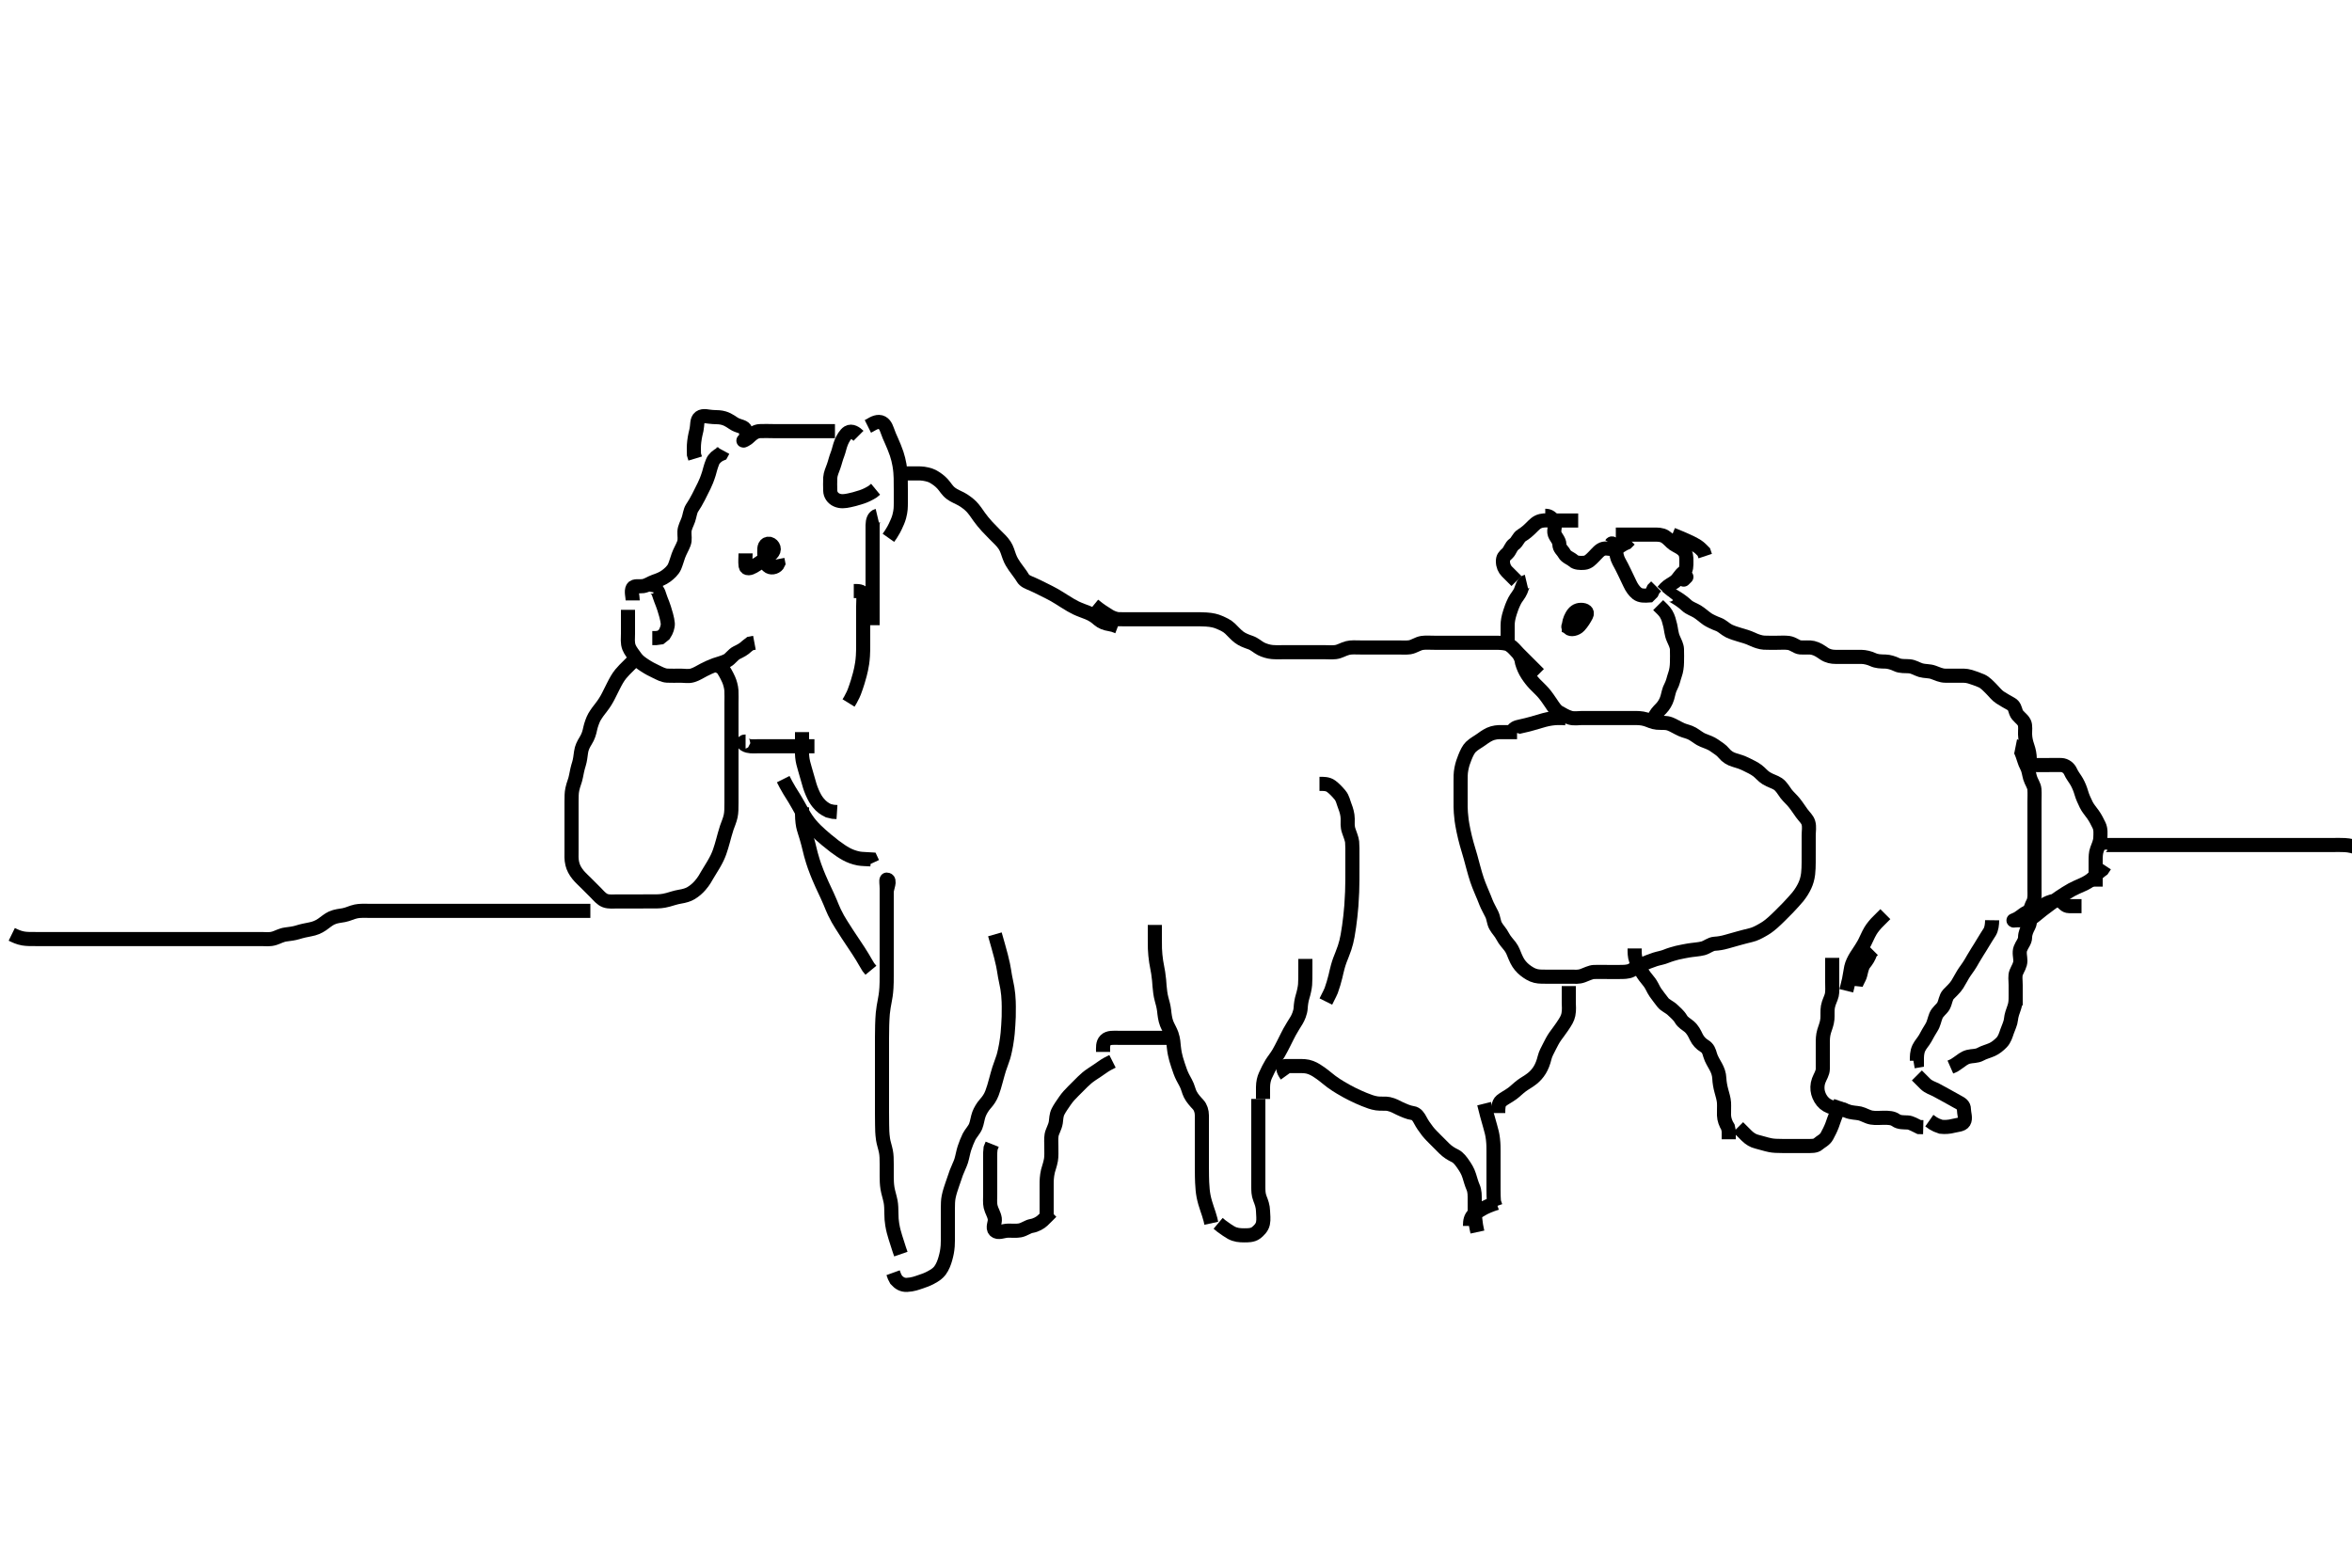<svg width="500" height="333.333" xmlns="http://www.w3.org/2000/svg" xmlns:svg="http://www.w3.org/2000/svg" xmlns:xlink="http://www.w3.org/1999/xlink">
 <!-- Created with SVG-edit - http://svg-edit.googlecode.com/ -->
 <g display="inline" class="layer">
  <title>Layer 1</title>
  <path t="5896,6022,6039,6039,6056,6056,6056,6071,6071,6088,6088,6088,6106,6106,6121,6121,6138,6138,6138,6139,6155,6155,6174,6174,6189,6189,6206,6206,6206,6222,6222,6222,6239,6240,6255,6255,6271,6272,6272,6288,6288,6288,6307,6321,6322,6338,6339,6339,6356,6357,6372,6372,6387,6388,6404,6405,6405,6423,6423,6443,6443,6455,6455,6474,6474,6490,6506,6506,6522,6522,6522,6539,6555,6556,6572,6573,6573,6588,6588,6588,6588,6606,6607,6621,6621,6638,6639,6639,6656,6657,6657,6671,6672,6672,6689,6689,6689,6707,6708,6708,6708,6721,6721,6722,6722,6738,6739,6739,6756,6757,6757,6772,6773,6773,6773,6789,6789,6807,6808,6808,6808,6821,6821,6822,6839,6841,6841,6856,6857,6857,6872,6872,6872,6887,6905,6906,6922,6922,6939,6939,6956,6957,6972,6972,6989,6989,7006" d="M135.5,139.667C134.889,140.277 134.298,140.868 133.743,141.424C133.016,142.152 132.475,142.666 131.984,143.268C131.353,144.041 130.906,144.864 130.4,145.867C130.097,146.465 129.707,147.27 129.3,148.065C128.907,148.834 128.401,149.646 127.864,150.328C127.334,151.001 126.828,151.662 126.361,152.452C126.053,152.975 125.614,154.21 125.485,154.856C125.284,155.868 125.02,156.67 124.5,157.5C124.055,158.21 123.642,158.997 123.525,159.928C123.427,160.716 123.294,161.75 123.075,162.431C122.803,163.272 122.591,164.273 122.447,165.067C122.264,166.078 121.916,166.666 121.667,167.833C121.501,168.609 121.505,169.441 121.5,170.5C121.496,171.205 121.5,172.005 121.5,173.041C121.5,173.988 121.5,174.688 121.5,175.667C121.5,176.467 121.5,177.267 121.5,178.267C121.5,179.067 121.5,180.067 121.5,180.867C121.5,181.867 121.43,182.684 121.667,183.667C121.862,184.477 122.245,185.224 122.911,186.041C123.35,186.581 124.153,187.319 124.675,187.841C125.333,188.5 125.979,189.146 126.7,189.867C127.2,190.367 127.843,191.199 128.667,191.5C129.481,191.797 130.5,191.667 131.289,191.667C132.015,191.667 133.125,191.667 133.987,191.667C134.747,191.667 135.667,191.667 136.457,191.667C137.311,191.667 138.5,191.677 139.395,191.662C139.979,191.653 140.832,191.652 142.043,191.314C142.701,191.13 143.701,190.794 144.5,190.667C145.501,190.507 146.321,190.258 146.9,189.905C147.734,189.397 148.322,188.861 148.843,188.262C149.671,187.31 149.995,186.643 150.384,185.981C150.976,184.976 151.337,184.438 151.675,183.856C152.357,182.68 152.638,182.074 152.979,181.146C153.211,180.515 153.502,179.501 153.7,178.784C153.902,178.053 154.177,176.969 154.5,176C154.776,175.17 155.13,174.468 155.333,173.5C155.497,172.719 155.495,171.856 155.5,170.667C155.503,170.068 155.5,169.188 155.5,168.352C155.5,167.349 155.5,166.405 155.5,165.333C155.5,164.699 155.5,164.016 155.5,162.972C155.5,162 155.5,161.177 155.5,160.219C155.5,159.245 155.5,158.441 155.5,157.619C155.5,156.588 155.5,155.892 155.5,154.983C155.5,153.984 155.5,153.188 155.5,152.436C155.5,151.328 155.5,150.345 155.5,149.492C155.5,148.551 155.541,147.781 155.489,146.831C155.448,146.063 155.159,145.059 154.889,144.467C154.428,143.454 154,142.708 153.5,142L152.7,141.584L151.936,141.092" id="svg_3" stroke-width="3" stroke="#000" fill="none"/>
  <path t="7888,7972,7998,8027,8045,8045,8045,8063,8063,8090,8090,8112,8112,8122,8123,8123,8139,8158,8195,8195,8208,8208,8223,8239,8256,8276,8277,8292,8307,8324,8341,8341,8357,8379,8379,8392,8410,8410,8424,8441,8457,8457,8473,8490,8505" d="M133.5,129.667C133.5,130.545 133.5,131.371 133.5,132.208C133.5,133.209 133.5,133.928 133.5,134.719C133.5,135.745 133.347,136.675 133.721,137.645C133.993,138.35 134.662,139.177 135.136,139.841C135.627,140.53 136.336,141.015 137.016,141.465C137.878,142.036 138.645,142.431 139.5,142.833C140.184,143.155 140.981,143.62 141.847,143.662C142.863,143.712 143.7,143.667 144.6,143.667C145.5,143.667 146.334,143.863 147.2,143.609C148.078,143.353 148.847,142.83 149.6,142.445C150.363,142.055 151.15,141.684 151.984,141.383C152.689,141.128 153.808,140.872 154.6,140.445C155.278,140.08 155.835,139.167 156.6,138.788C157.447,138.369 158.1,138.056 158.8,137.371L159.5,136.833L160.378,136.667" id="svg_4" stroke-width="3" stroke="#000" fill="none"/>
  <path t="10937,11010,11023,11023,11107,11129,11129,11152,11152,11190,11208,11208,11227,11227,11257,11272,11272,11289,11289,11307,11324,11341,11357,11357,11375,11375,11389,11410,11410,11423,11423,11440,11440,11474,11474,11475,11489,11490,11490,11507,11507,11507,11522,11522,11540,11556,11573" d="M134.5,127.667C134.5,126.805 134.12,125.738 134.5,125.028C134.807,124.454 135.991,124.737 136.675,124.631C137.635,124.481 138.29,123.927 139.136,123.641C139.976,123.358 140.883,123.014 141.613,122.468C142.247,121.994 143.057,121.301 143.416,120.465C143.694,119.818 143.964,118.856 144.216,118.151C144.553,117.205 145.043,116.463 145.378,115.567C145.697,114.716 145.46,113.908 145.505,113.014C145.547,112.148 146.039,111.341 146.333,110.5C146.614,109.698 146.703,108.676 147.111,108.041C147.674,107.164 148.004,106.648 148.5,105.667C148.903,104.868 149.212,104.273 149.7,103.264C150.008,102.629 150.32,101.903 150.7,100.7C150.911,100.03 151.028,99.326 151.5,98.167C151.761,97.525 152.5,96.833 153.333,96.5L153.721,95.788" id="svg_6" stroke-width="3" stroke="#000" fill="none"/>
  <path t="13690,13757,13823,13839,13839,13856,13856,13873,13890,13891,13906,13907,13928,13929,13958,13958,13989,14006,14007,14039,14056,14056,14091,14091,14109,14110,14110,14140,14140,14140,14156,14156" d="M182.5,92.667C181.925,92.092 181.062,91.495 180.3,91.953C179.709,92.309 179.156,93.297 178.857,94.014C178.492,94.891 178.337,95.835 178.075,96.492C177.672,97.502 177.52,98.307 177.216,99.151C176.962,99.856 176.544,100.779 176.501,101.551C176.449,102.491 176.478,103.5 176.5,104.362C176.521,105.167 177.029,105.946 177.852,106.309C178.722,106.694 179.559,106.599 180.553,106.381C181.189,106.242 181.873,106.097 183.167,105.667C183.99,105.393 184.643,105.067 185.478,104.567L186.138,104.024" id="svg_7" stroke-width="3" stroke="#000" fill="none"/>
  <path t="14559,14640,14640,14656,14673,14718,14718,14754,14754,14754,14754,14780,14780,14780,14780,14780,14798,14800,14800,14800,14823,14823,14823,14823,14858,14860,14860,14873,14873,14874,14874,14874,14912,14913" d="M184.5,90.667C185.21,90.314 185.985,89.692 186.864,89.713C187.846,89.737 188.321,90.671 188.561,91.375C188.924,92.438 189.213,93.037 189.521,93.729C189.855,94.479 190.351,95.661 190.613,96.467C190.871,97.261 191.078,98.062 191.213,98.867C191.415,100.061 191.453,100.862 191.479,101.646C191.505,102.409 191.5,103.5 191.5,104.181C191.5,105.146 191.514,105.762 191.5,106.967C191.489,107.878 191.511,108.522 191.167,109.833C190.976,110.561 190.639,111.271 190.315,111.969L189.983,112.612L189.387,113.611L188.862,114.353" id="svg_8" stroke-width="3" stroke="#000" fill="none"/>
  <path t="15443,15539,15557,15573,15574,15590,15590,15590,15590,15604,15605,15605,15623,15623,15640,15641,15655,15656,15672,15673,15691,15706,15723,15741,15855,15947,15971,15989,16006,16007,16050,16050,16051,16065,16065,16065,16065,16091,16092,16109,16155,16173,16173,16173,16173,16189,16190,16207,16208,16228" d="M177.5,91.667C176.699,91.667 175.864,91.667 174.834,91.667C174.217,91.667 173.167,91.667 172.195,91.667C171.5,91.667 170.805,91.667 169.543,91.667C168.772,91.667 167.903,91.667 166.9,91.667C166.1,91.667 165.1,91.667 164.3,91.667C163.3,91.667 162.519,91.615 161.522,91.667C160.698,91.71 159.995,92.182 159.301,92.865C158.616,93.54 157.87,93.753 158.075,93.667C158.636,93.43 158.753,92.329 158.497,91.468C158.267,90.691 157.233,90.706 156.3,90.224C155.639,89.883 155.025,89.259 153.857,88.91C153.215,88.717 152.521,88.69 151.553,88.669C150.556,88.648 149.531,88.209 148.785,88.752C148.09,89.258 148.279,90.431 148.075,91.353C147.926,92.027 147.732,92.693 147.585,93.896C147.47,94.841 147.5,95.667 147.521,96.625L147.785,97.496" id="svg_9" stroke-width="3" stroke="#000" fill="none"/>
  <path t="17145,17225,17238,17257,17257,17257,17273,17274,17274,17289,17289,17290,17290,17307,17307,17307,17309,17339,17340,17340,17359,17359,17359,17359,17359,17383,17383,17384" d="M186.5,109.667C185.784,109.837 185.51,110.708 185.5,111.667C185.491,112.477 185.5,113.352 185.5,114.353C185.5,115.208 185.5,115.828 185.5,116.833C185.5,117.919 185.5,118.667 185.5,119.414C185.5,120.5 185.5,121.51 185.5,122.146C185.5,123.065 185.5,123.967 185.5,124.888C185.5,125.539 185.5,127 185.5,127.409C185.5,128.268 185.5,129.146 185.5,130.004L185.5,131.167L185.5,132.086L185.5,132.939" id="svg_10" stroke-width="3" stroke="#000" fill="none"/>
  <path t="17967,18055,18072,18089,18089,18104,18105,18105,18122,18122,18122,18138,18139,18139,18139,18139,18155,18155,18174,18174" d="M158.5,157.667C157.622,157.667 157.989,158.318 158.985,158.581C159.69,158.768 160.7,158.667 161.521,158.667C162.185,158.667 163.188,158.667 164.062,158.667C164.719,158.667 165.833,158.667 166.667,158.667C167.54,158.667 168.413,158.667 169.247,158.667C170.335,158.667 171.181,158.667 172.333,158.667L173.138,158.667" id="svg_11" stroke-width="3" stroke="#000" fill="none"/>
  <path t="18596,18690,18690,18708,18709,18709,18709,18723,18723,18723,18723,18723,18739,18739,18739,18739,18740,18754,18754,18754,18754,18754,18755,18788,18789,18789,18789,18805,18805,18823,18824,18857" d="M166.5,165.667C166.862,166.386 167.249,167.14 167.821,168.088C168.15,168.633 168.527,169.205 168.905,169.828C169.51,170.828 169.897,171.553 170.311,172.292C170.732,173.044 171.145,173.812 171.922,174.845C172.44,175.535 173.058,176.172 173.383,176.492C174.062,177.161 174.828,177.84 175.668,178.548C176.102,178.914 176.996,179.631 177.449,179.969C178.324,180.623 179.152,181.194 179.928,181.609C180.605,181.972 181.522,182.353 182.578,182.545C183.248,182.667 184.333,182.667 185.138,182.724L185.5,183.5" id="svg_12" stroke-width="3" stroke="#000" fill="none"/>
  <path t="19960,20038,20039,20039,20055,20055,20072,20072,20088,20088,20089,20089,20104,20105,20105,20127,20127,20141,20141,20141,20162,20162,20162,20206,20206,20206,20222,20222,20222,20222,20222,20240,20240,20258,20258,20309,20309,20325,20325,20325,20339,20339,20358,20389,20390,20407,20408,20408,20408,20422,20423,20423,20440,20440,20440,20458,20459,20459,20475,20476,20476,20492,20493,20508,20509,20528,20528,20542,20542" d="M190.5,100.667C191.355,100.667 192.042,100.667 192.819,100.667C194.043,100.667 194.69,100.641 195.7,100.667C196.522,100.688 197.68,100.974 198.183,101.237C199.002,101.667 199.773,102.228 200.357,102.867C201.031,103.602 201.311,104.266 202.157,104.909C202.853,105.438 203.713,105.742 204.5,106.188C205.111,106.533 205.921,107.129 206.479,107.688C207.038,108.246 207.745,109.283 208.197,109.939C208.546,110.443 209.256,111.316 209.858,111.968C210.492,112.653 210.822,112.982 211.448,113.613C212.441,114.615 213.002,115.079 213.6,115.988C214.027,116.637 214.276,117.518 214.561,118.328C214.88,119.234 215.352,119.924 215.685,120.416C216.315,121.346 216.986,122.108 217.416,122.865C217.816,123.57 218.568,123.811 219.553,124.236C220.194,124.512 220.861,124.85 221.533,125.184C222.732,125.779 223.486,126.154 224.183,126.551C224.929,126.975 225.724,127.495 226.275,127.841C227.33,128.505 228.037,128.93 228.725,129.256C229.654,129.695 230.455,129.949 231.239,130.267C232.175,130.646 232.82,131.075 233.6,131.766C234.131,132.237 234.985,132.583 235.905,132.719L236.7,132.888L237.628,133.241" id="svg_13" stroke-width="3" stroke="#000" fill="none"/>
  <path t="22680,22797,22797,22797,22840,22842,22842,22842,22856,22856,22857,22857,22857,22874,22875,22875,22875,22875,22875,22889,22889,22889,22889,22889,22939,22939,22939,22939,22965,22965,22965,22965,22965,22966,22966,22988,22989,22989,22989,23011,23014,23014,23062,23062" d="M170.5,171.667C170.5,172.552 170.491,173.39 170.536,174.037C170.627,175.337 170.772,175.904 171.021,176.688C171.287,177.525 171.604,178.53 171.804,179.338C172.025,180.228 172.124,180.702 172.385,181.671C172.655,182.67 172.98,183.667 173.157,184.162C173.51,185.15 173.9,186.111 174.101,186.581C174.687,187.95 174.898,188.381 175.289,189.22C175.663,190.021 176.027,190.775 176.479,191.846C176.764,192.52 177.023,193.217 177.367,193.934C177.967,195.183 178.256,195.636 178.863,196.625C179.182,197.145 179.517,197.669 180.199,198.709C180.532,199.216 181.168,200.166 181.728,201.009C182.218,201.747 182.661,202.387 183.333,203.5C183.755,204.198 184.089,204.82 184.6,205.645L185.143,206.305" id="svg_14" stroke-width="3" stroke="#000" fill="none"/>
  <path t="23652,23706,23706,23722,23754,23775,23776,23805,23805,23806,23806,23839,23839,23839,23839,23839,23839,23839,23860,23861,23861,23861,23861,23861,23861,23862,23877,23877,23877,23877,23877,23922,23923,23923,23923,23923,23939,23939,23939,23939,23939,23939,23939,23956,23957,23957,23957,23957,23973,23973,23973,23973,24007,24008,24008,24008,24008,24008,24008,24024,24024,24024,24024,24025,24025,24025,24039,24039,24039,24055,24055,24055,24089,24090,24090,24106,24107,24107,24125,24125,24126,24149,24149,24149,24189,24189,24190,24190,24211,24212,24213,24213,24213,24229,24258" d="M188.5,189.667C188.5,188.815 189.411,187.031 188.5,187.031C188.323,187.031 188.5,188.153 188.5,188.913C188.5,189.833 188.5,190.642 188.5,191.271C188.5,192 188.5,193.333 188.5,194.408C188.5,194.995 188.5,195.611 188.5,196.25C188.5,197.585 188.5,198.272 188.5,199.667C188.5,200.366 188.5,201.064 188.5,201.758C188.5,203.125 188.5,203.795 188.5,204.452C188.5,205.096 188.502,206.923 188.499,207.493C188.493,208.573 188.502,209.084 188.443,210.043C188.364,211.336 188.217,212.103 188.075,212.848C187.926,213.626 187.765,214.489 187.667,215.5C187.611,216.072 187.554,217.33 187.536,217.993C187.518,218.667 187.507,219.34 187.501,220.647C187.496,221.833 187.5,222.841 187.5,223.285C187.5,224.083 187.5,225.145 187.5,226.189C187.5,226.933 187.5,227.729 187.5,228.585C187.5,230 187.5,230.51 187.5,231.585C187.5,232.149 187.5,232.729 187.5,233.933C187.5,234.555 187.499,235.833 187.5,236.487C187.502,237.801 187.506,238.449 187.521,239.083C187.549,240.286 187.526,240.848 187.721,242.259C187.822,242.99 188.133,243.836 188.333,244.833C188.489,245.611 188.495,246.441 188.5,247.5C188.504,248.214 188.494,249.119 188.5,250.088C188.505,250.903 188.52,251.776 188.667,252.667C188.815,253.569 189.12,254.421 189.333,255.5C189.473,256.209 189.486,257.119 189.5,258.089C189.513,258.935 189.545,259.589 189.671,260.324C189.895,261.639 190.059,262.117 190.351,263.111C190.496,263.605 190.795,264.537 191.167,265.667L191.511,266.656" id="svg_15" stroke-width="3" stroke="#000" fill="none"/>
  <path t="25239,25319,25327,25327,25327,25327,25327,25353,25353,25353,25353,25392,25392,25392,25392,25436,25436,25436,25437,25437,25437,25437,25437,25453,25454,25454,25454,25454,25454,25493,25493,25493,25494,25508,25509,25509,25509,25525,25526,25526,25543,25544,25573,25573,25588,25589,25590,25606,25606,25623,25657,25658,25658,25677,25678,25678,25692,25708,25709,25709,25755,25755,25756,25787,25788,25788,25808,25809,25809,25825,25825,25892,25892,25977,25978,25980,25996,25996,25996,26092,26092,26092,26093,26111,26111,26111,26114,26149,26149,26149,26149,26149,26150,26178,26179,26179,26217,26217,26217" d="M211.5,198.667C211.671,199.264 211.944,200.216 212.205,201.144C212.352,201.665 212.654,202.76 212.795,203.312C213.18,204.83 213.34,205.64 213.439,206.297C213.559,207.1 213.731,208.087 213.925,208.956C214.082,209.656 214.241,210.492 214.333,211.5C214.443,212.688 214.443,213.343 214.453,214.025C214.464,214.729 214.458,215.448 214.438,216.175C214.418,216.903 214.284,219.024 214.215,219.691C214.148,220.335 214.078,220.954 213.889,222.101C213.802,222.63 213.52,224.006 213.3,224.728C213.025,225.633 212.683,226.426 212.4,227.309C212.187,227.973 211.903,229.053 211.7,229.784C211.405,230.846 211.231,231.512 210.9,232.384C210.534,233.347 210.093,233.988 209.4,234.767C208.895,235.334 208.379,236.201 208.111,236.917C207.835,237.653 207.707,238.734 207.416,239.464C207.103,240.249 206.374,240.974 206,241.708C205.677,242.342 205.287,243.345 205.021,244.146C204.772,244.893 204.587,246.022 204.333,246.833C204.115,247.532 203.683,248.347 203.3,249.352C203.091,249.899 202.797,250.77 202.4,251.967C202.203,252.562 201.886,253.419 201.667,254.5C201.524,255.204 201.502,256.062 201.5,257.065C201.498,257.831 201.5,258.785 201.5,259.534C201.5,260.72 201.5,261.353 201.5,262.027C201.5,263.333 201.525,264.163 201.464,264.917C201.376,266.004 201.246,266.643 200.958,267.667C200.761,268.368 200.405,269.383 199.825,270.152C199.44,270.662 198.897,271.113 197.833,271.667C196.986,272.108 196.496,272.273 195.5,272.604C195.005,272.769 194.049,273.15 192.786,273.202C191.853,273.24 191.175,272.839 190.522,272.124L190.147,271.405L189.862,270.615" id="svg_16" stroke-width="3" stroke="#000" fill="none"/>
  <path t="28713,28787,28787,28805,28805,28821,28821,28838,28838,28838,28855,28855,28871,28871,28871,28887,28888,28904,28904,28922,28923,28923,28938,28938,28954,28954,28971,28971,28973,29004,29005,29022,29022,29022,29037,29037,29056,29072,29073,29087,29087,29105,29122,29123,29154" d="M236.5,225.667C235.79,226.024 235.124,226.336 234.253,226.967C233.597,227.441 232.826,227.944 232.095,228.424C231.28,228.959 230.704,229.485 230.157,230.014C229.374,230.772 228.743,231.415 228.179,231.988C227.495,232.682 226.948,233.242 226.385,234.065C225.877,234.809 225.31,235.592 224.936,236.328C224.512,237.162 224.568,237.923 224.447,238.661C224.276,239.709 223.698,240.529 223.557,241.328C223.418,242.118 223.5,243.088 223.5,243.881C223.5,244.897 223.552,245.869 223.415,246.635C223.225,247.693 222.905,248.447 222.784,248.984C222.511,250.196 222.502,251.005 222.5,251.914C222.498,252.833 222.5,253.688 222.5,254.667C222.5,255.445 222.5,256.424 222.5,257.235L222.5,258.099L222.5,259.092" id="svg_17" stroke-width="3" stroke="#000" fill="none"/>
  <path t="30202,30304,30321,30339,30339,30355,30370,30388,30388,30405,30405,30423,30423,30454,30470,30505,30621,30771,30791,30805,30805,30822,30822,30840,30840,30854,30855,30855,30873,30873,30890,30891,30906,30906,30922,30922,30939" d="M223.5,257.667C222.925,258.241 222.345,258.851 221.639,259.517C221.158,259.972 220.252,260.512 219.3,260.668C218.494,260.8 217.772,261.427 216.843,261.61C216.108,261.754 215.103,261.667 214.372,261.667C213.279,261.667 212.184,262.314 211.521,261.667C210.892,261.053 211.598,259.954 211.479,259.146C211.334,258.158 210.811,257.526 210.585,256.551C210.411,255.798 210.5,254.82 210.5,253.98C210.5,252.983 210.5,252.167 210.5,251.351C210.5,250.353 210.5,249.513 210.5,248.551C210.5,247.783 210.5,246.831 210.5,246.065L210.505,245.071L210.585,244.152L210.925,243.303" id="svg_18" stroke-width="3" stroke="#000" fill="none"/>
  <path t="34642,34754,34771,34789,34808,34822,34841,34841,34863,34863,34875,34876,34904,34905,34923,34923,34947,34947,34947,34977,34997" d="M234.5,223.667C234.5,222.788 234.382,221.825 235.021,221.188C235.663,220.547 236.701,220.667 237.667,220.667C238.325,220.667 239.333,220.667 240.125,220.667C241.157,220.667 241.905,220.667 242.9,220.667C243.7,220.667 244.7,220.667 245.5,220.667C246.5,220.667 247.289,220.667 248.015,220.667L249.089,220.667L249.979,220.667" id="svg_19" stroke-width="3" stroke="#000" fill="none"/>
  <path t="35899,35972,35989,35990,36006,36008,36008,36009,36038,36038,36038,36038,36038,36055,36055,36055,36056,36092,36092,36092,36104,36104,36104,36122,36122,36122,36148,36148,36175,36176,36176,36217,36218,36218,36218,36238,36239,36239,36257,36257,36289,36313,36313,36328,36328,36356,36356,36377,36408,36408,36423,36423,36424,36443,36444,36455,36455,36506,36506,36506,36522,36522,36522,36522,36522,36522,36541,36542,36543,36543,36576,36577,36577,36588,36589" d="M245.5,196.667C245.5,197.428 245.5,198.333 245.5,199.185C245.5,200.31 245.495,200.981 245.521,201.708C245.548,202.476 245.655,203.668 245.784,204.467C245.914,205.269 246.091,206.064 246.216,206.867C246.403,208.063 246.446,208.858 246.5,209.625C246.551,210.352 246.703,211.629 246.925,212.405C247.13,213.12 247.388,214.087 247.475,214.892C247.563,215.713 247.675,216.762 248.021,217.646C248.269,218.279 248.841,219.254 249.064,219.903C249.462,221.063 249.466,221.904 249.525,222.477C249.649,223.669 249.846,224.57 250.021,225.167C250.285,226.072 250.588,226.97 250.9,227.845C251.189,228.656 251.641,229.499 252.064,230.245C252.521,231.053 252.686,232.005 253.021,232.667C253.455,233.524 254.088,234.197 254.721,234.888C255.236,235.45 255.495,236.303 255.5,237.153C255.505,237.913 255.5,239.088 255.5,239.892C255.5,240.714 255.5,241.745 255.5,242.42C255.5,243.5 255.5,244.292 255.5,245.159C255.5,246.057 255.499,246.695 255.5,247.974C255.501,248.488 255.508,249.604 255.521,250.188C255.534,250.776 255.558,251.934 255.667,253C255.761,253.928 255.908,254.731 256.204,255.749C256.474,256.675 256.796,257.558 256.979,258.125L257.333,259.333L257.5,260.104" id="svg_20" stroke-width="3" stroke="#000" fill="none"/>
  <path t="36961,37039,37039,37039,37040,37055,37059,37060,37072,37072,37072,37089,37089,37090,37104,37105,37120,37121,37139,37140,37140,37155,37155,37156,37176,37176,37208,37241,37258,37258,37271,37306,37323,37324,37348,37361,37365,37388,37388,37408,37408,37408,37422,37422" d="M267.5,233.667C267.5,234.5 267.5,235.439 267.5,236.208C267.5,237.018 267.5,238.167 267.5,238.811C267.5,239.835 267.5,240.667 267.5,241.477C267.5,242.352 267.5,243.351 267.5,244.167C267.5,244.983 267.5,245.981 267.5,246.856C267.5,247.867 267.5,248.667 267.5,249.667C267.5,250.477 267.488,251.352 267.501,252.349C267.512,253.146 267.486,253.931 267.853,254.857C268.141,255.584 268.482,256.481 268.5,257.499C268.516,258.376 268.675,259.204 268.479,260.146C268.298,261.014 267.554,261.73 267,262.146C266.257,262.703 265.179,262.667 264.5,262.667C263.521,262.666 262.666,262.6 261.732,262.097C261.235,261.83 260.505,261.315 259.643,260.688L258.957,260.113" id="svg_21" stroke-width="3" stroke="#000" fill="none"/>
  <path t="37833,37907,37921,37921,37939,37957,37957,37979,37983,37983,38025,38025,38044,38044,38044,38044,38071,38121,38122,38137,38138,38138,38138,38153,38179,38179,38204,38204,38208,38222,38223,38223,38223,38240,38241,38254,38254" d="M268.5,233.667C268.5,232.905 268.491,232.014 268.5,231.151C268.51,230.167 268.704,229.337 269.021,228.646C269.475,227.655 269.867,226.858 270.3,226.152C270.769,225.388 271.282,224.815 271.821,223.903C272.164,223.322 272.64,222.38 272.931,221.804C273.442,220.791 273.853,219.943 274.147,219.409C274.652,218.492 275.156,217.723 275.639,216.928C275.936,216.439 276.449,215.329 276.5,214.345C276.536,213.646 276.665,212.666 276.925,211.845C277.146,211.152 277.393,210.025 277.443,209.361C277.495,208.668 277.499,207.635 277.5,206.437L277.5,205.708L277.5,204.667L277.5,203.888" id="svg_22" stroke-width="3" stroke="#000" fill="none"/>
  <path t="38780,38837,38871,38888,38904,38909,38909,38928,38928,38945,38945,38945,38945,38971,38971,39009,39010,39010,39010,39041,39041,39041,39042,39077,39077,39077,39077,39094,39125,39172,39173,39189,39189,39189,39189,39205,39205,39222,39256,39275,39275,39275,39296,39296,39321,39322,39343,39343,39344,39360,39374,39374,39422,39437,39438,39438,39439,39454,39455,39474,39475,39490,39491,39506,39540,39588,39588,39592,39608,39609,39609,39609" d="M273.5,228.667C272.621,227.445 272.585,226.667 273.319,226.667C274.269,226.667 275.021,226.664 275.817,226.667C277.047,226.671 277.752,226.656 278.667,227C279.479,227.305 280.248,227.839 280.731,228.184C281.714,228.887 282.292,229.438 283.043,229.988C283.77,230.521 284.352,230.887 284.988,231.268C286.012,231.882 286.749,232.27 287.5,232.646C288.243,233.017 289.329,233.512 290.012,233.78C290.931,234.141 291.712,234.463 292.686,234.609C293.592,234.745 294.513,234.584 295.208,234.739C296.3,234.982 296.858,235.373 297.5,235.667C298.447,236.1 299.435,236.549 300.296,236.664C301.137,236.776 301.573,237.504 301.943,238.209C302.324,238.938 302.824,239.682 303.478,240.524C303.959,241.141 304.701,241.868 305.257,242.424C305.984,243.151 306.499,243.667 307.016,244.183C307.742,244.906 308.543,245.39 309.3,245.751C310.081,246.123 310.682,246.99 311.148,247.677C311.49,248.18 312.015,248.954 312.331,249.98C312.584,250.802 312.85,251.749 313.147,252.419C313.532,253.285 313.499,254.183 313.5,255.146C313.501,256.088 313.489,257 313.504,257.685C313.523,258.524 313.667,259.833 313.784,260.548L313.925,261.271L314.075,261.969" id="svg_23" stroke-width="3" stroke="#000" fill="none"/>
  <path t="39948,40023,40023,40023,40024,40038,40038,40038,40038,40057,40059,40059,40059,40073,40073,40073,40092,40093,40093,40122,40122,40138,40138,40138,40138,40162" d="M315.5,234.667C315.721,235.553 315.853,236.092 316.111,237.073C316.298,237.787 316.605,238.844 316.796,239.514C317.072,240.49 317.256,241.145 317.379,242.188C317.508,243.288 317.494,244.041 317.499,244.783C317.506,245.845 317.5,246.82 317.5,247.42C317.5,248.5 317.5,249.431 317.5,250.265C317.5,251.276 317.498,251.939 317.5,253C317.502,253.963 317.521,254.625 317.585,255.528L317.925,256.523" id="svg_24" stroke-width="3" stroke="#000" fill="none"/>
  <path t="40460,40503,40529,40543,40571,40571,40589,40589,40589,40627,40627,40627,40671,40671,40671,40689,40689,40689,40707,40707,40727,40804,40804,40821,40821,40821,40821,40821,40837,40837,40837,40876,40877,40877,40893,40946,40946,40946" d="M318.5,236.667C318.5,235.667 318.494,234.606 319.147,234.056C319.784,233.519 320.554,233.193 321.5,232.5C322.123,232.044 322.673,231.457 323.5,230.833C324.082,230.394 324.932,229.957 325.7,229.345C326.317,228.853 326.89,228.235 327.333,227.5C327.788,226.746 328.1,225.94 328.379,224.81C328.555,224.095 328.988,223.302 329.42,222.461C329.778,221.763 330.16,220.995 330.636,220.329C331.194,219.549 331.52,219.159 332.089,218.32C332.86,217.184 333.254,216.548 333.417,215.729C333.625,214.684 333.5,213.877 333.5,213.152C333.5,212.146 333.5,211.124 333.5,210.416L333.5,209.672" id="svg_25" stroke-width="3" stroke="#000" fill="none"/>
  <path t="41451,41539,41556,41579,41580,41580,41595,41595,41596,41614" d="M312.5,260.667C312.5,259.646 312.614,258.846 313.356,258.183C313.778,257.805 314.613,257.319 315.5,256.833L316.387,256.428L317.192,256.113L318.135,255.788" id="svg_26" stroke-width="3" stroke="#000" fill="none"/>
  <path t="42481,42538,42539,42574,42574,42590,42590,42612,42612,42612,42612,42648,42648,42648,42674,42675,42675,42691,42692,42692,42692,42755,42757,42770,42778,42778,42778,42778,42790,42791,42791,42811,42824,42840,42840,42891,42892,42904,42904,42922,42942,42972,42990,42991,43007,43007,43027,43057,43057,43078,43078,43159,43173,43173,43173,43174,43190,43191,43207,43223,43239,43255,43256,43273,43273,43293,43349,43349,43360,43360,43380,43405,43440,43440,43456,43456,43476,43493,43493,43522,43522,43542,43542,43555,43575,43593,43609,43627,43627,43644,43644,43672,43672,43672,43693,43694,43694,43695,43705,43706,43706,43723,43723,43741,43742,43756,43775,43775,43789,43789,43790,43805,43825" d="M232.5,128.667C234.069,129.952 234.699,130.256 235.616,130.865C236.263,131.295 237.165,131.63 237.783,131.656C238.832,131.701 239.805,131.667 240.5,131.667C241.195,131.667 242.457,131.667 243.239,131.667C244.183,131.667 245.187,131.667 245.747,131.667C246.662,131.667 247.667,131.667 248.744,131.667C249.458,131.667 250.133,131.667 251.236,131.667C252.042,131.667 253.333,131.665 254.12,131.668C254.563,131.67 255.501,131.664 256.437,131.724C257.669,131.803 258.512,132.024 259.177,132.314C259.998,132.672 260.814,133.009 261.5,133.667C262.113,134.254 262.772,135.008 263.385,135.467C264.117,136.014 264.854,136.29 265.864,136.641C266.705,136.934 267.358,137.584 268.071,137.951C268.704,138.277 269.695,138.588 270.479,138.646C271.612,138.729 272.5,138.667 273.257,138.667C274.153,138.667 275.016,138.667 275.896,138.667C277,138.667 277.552,138.667 278.5,138.667C279.448,138.667 280.444,138.667 281.296,138.667C282.2,138.667 283.106,138.753 283.911,138.656C284.839,138.544 285.464,138.055 286.478,137.788C287.28,137.577 288.257,137.667 289.157,137.667C289.905,137.667 290.899,137.667 291.664,137.667C292.743,137.667 293.6,137.667 294.5,137.667C295.257,137.667 296.153,137.667 297.016,137.667C298,137.667 298.991,137.737 299.675,137.631C300.637,137.481 301.363,136.852 302.325,136.703C303.009,136.597 304.089,136.667 304.9,136.667C305.8,136.667 306.7,136.667 307.6,136.667C308.385,136.667 309.347,136.667 310.187,136.667C311.187,136.667 312.042,136.667 312.662,136.667C314.021,136.667 314.753,136.667 315.5,136.667C316.247,136.667 317.333,136.655 318.334,136.671C318.938,136.681 320.219,136.73 320.828,137.103C321.697,137.634 322.1,138.267 322.8,138.967C323.5,139.667 324.021,140.188 324.667,140.833C325.315,141.481 325.79,141.957 326.583,142.749L327.147,143.314" id="svg_27" stroke-width="3" stroke="#000" fill="none"/>
  <path t="44244,44306,44306,44306,44326,44326,44343,44343,44357,44358,44377,44377,44396,44397,44397,44406,44408,44408,44425,44426,44426,44441,44441,44459,44460,44460,44492,44493,44493,44493,44507,44508,44508,44508,44508,44521,44522,44522,44522,44542,44543,44543,44543,44560,44561,44561,44561,44580,44581,44581,44591,44591,44591,44605,44605,44627,44628,44642,44642,44643,44656,44674,44694,44694,44708,44708,44710,44725,44726,44742,44743,44762,44762,44798,44798,44821,44821,44821,44841,44841,44841,44861,44873,44873,44889,44889,44905,44906,44921,44943,44959,44959,44975,44975,44975,44993,45040,45040,45058,45058,45058,45058,45075,45075,45095,45140,45140,45156,45156,45156,45156,45158,45158,45178,45206,45222,45243,45255,45321,45322,45345,45345,45345,45346,45346,45366,45366,45367,45412,45491,45492,45492,45507,45508,45508,45508,45508,45508,45509,45509,45527,45528,45528,45528,45580,45581,45581,45609,45610,45610,45610,45624,45624,45643,45644,45656,45656,45673,45674,45693,45723,45724,45738,45738,45739,45754,45754,45773,45775,45806,45808,45823,45825,45825,45845,45846,45865,45866,45876,45877,45891,45892,45911,45912,45927,45928,45956,45973,45974,45988,45990,46007,46024,46024,46041,46042,46062,46091,46092,46105,46106,46106,46138,46144,46161,46189,46190,46191,46207,46208,46238,46258,46278,46297,46334,46337,46357,46357,46374,46375,46397,46424,46441,46441,46460,46460,46478,46511,46527,46528,46575,46575,46576,46590,46591,46611,46612,46643,46643,46659,46660,46660,46675,46675,46676,46691" d="M322.5,155.667C321.645,155.667 320.958,155.665 320.181,155.667C318.957,155.669 318.289,155.61 317.3,155.888C316.497,156.114 315.67,156.671 315,157.167C314.182,157.772 313.424,158.1 312.667,158.833C312.205,159.28 311.779,160.118 311.4,161.088C311.089,161.884 310.878,162.428 310.667,163.5C310.485,164.422 310.501,165.265 310.5,166.271C310.5,166.903 310.5,168.088 310.5,168.903C310.5,169.477 310.491,170.667 310.504,171.576C310.514,172.208 310.566,173.24 310.721,174.409C310.778,174.836 310.927,175.719 311.111,176.616C311.292,177.501 311.594,178.725 311.8,179.457C311.994,180.147 312.211,180.812 312.6,182.188C312.806,182.918 312.997,183.667 313.2,184.414C313.496,185.501 313.688,186.184 314,187.125C314.193,187.707 314.597,188.746 314.9,189.441C315.297,190.352 315.697,191.35 315.9,191.881C316.196,192.658 316.783,193.652 317.143,194.415C317.553,195.283 317.523,196.113 317.943,196.867C318.409,197.703 318.973,198.159 319.479,199.146C319.891,199.95 320.551,200.623 321,201.208C321.57,201.951 321.785,202.678 322.1,203.416C322.577,204.534 322.971,205.154 323.701,205.867C324.237,206.389 325.13,207.013 325.847,207.309C326.728,207.674 327.469,207.666 328.514,207.667C329.321,207.667 329.903,207.667 331.097,207.667C331.958,207.667 332.729,207.667 333.839,207.667C334.821,207.667 335.541,207.79 336.479,207.445C337.308,207.14 338.151,206.699 338.847,206.671C339.863,206.63 340.805,206.667 341.667,206.667C342.521,206.667 343.5,206.667 344.289,206.667C345.015,206.667 346.118,206.688 346.818,206.305C347.459,205.955 348.481,205.336 349.211,205.018C349.996,204.677 350.779,204.347 351.833,204C352.56,203.761 353.476,203.636 354.232,203.309C354.858,203.039 356.166,202.662 356.585,202.567C357.499,202.36 358.458,202.186 358.927,202.103C359.793,201.949 361.187,201.868 362.021,201.646C362.956,201.396 363.594,200.728 364.5,200.667C365.378,200.608 366.096,200.496 367.05,200.224C367.973,199.961 368.487,199.814 369.559,199.517C370.088,199.371 371.498,198.993 372.188,198.836C373.034,198.643 373.877,198.203 374.601,197.787C375.296,197.388 375.831,197.093 376.928,196.117C377.413,195.686 377.918,195.192 378.452,194.668C379.003,194.128 379.551,193.575 380.084,193.021C380.599,192.487 381.881,191.083 382.188,190.693C382.9,189.79 383.317,189.086 383.699,188.263C384,187.613 384.255,186.816 384.379,185.803C384.474,185.016 384.486,184.188 384.496,183.382C384.511,182.053 384.5,181.229 384.5,180.345C384.5,179.456 384.5,178.467 384.5,177.688C384.5,176.688 384.692,175.835 384.443,174.967C384.217,174.179 383.602,173.705 383.016,172.899C382.489,172.174 382.014,171.411 381.385,170.637C380.83,169.954 380.163,169.392 379.7,168.781C379.144,168.047 378.749,167.237 377.957,166.688C377.295,166.229 376.452,166.069 375.471,165.467C374.764,165.033 374.228,164.326 373.615,163.867C372.879,163.315 372.1,162.957 371.101,162.468C370.34,162.095 369.511,161.829 368.747,161.614C367.837,161.358 367.069,160.866 366.5,160.167C365.93,159.467 365.29,159.104 364.385,158.468C363.787,158.048 362.955,157.739 362.016,157.381C361.303,157.109 360.581,156.477 359.805,156.024C359.028,155.571 358.171,155.463 357.479,155.146C356.488,154.692 355.749,154.214 355.071,153.952C354.089,153.572 353.31,153.757 352.253,153.662C351.323,153.579 350.682,153.188 349.899,152.951C348.927,152.656 348.071,152.667 347.143,152.667C346.2,152.666 345.3,152.667 344.4,152.667C343.5,152.667 342.743,152.667 341.843,152.667C341.095,152.667 340.101,152.667 339.157,152.667C338.257,152.667 337.299,152.667 336.333,152.667C335.675,152.667 334.634,152.852 333.805,152.609C332.923,152.352 332.233,151.903 331.4,151.445C330.709,151.065 330.169,150.165 329.79,149.604C329.318,148.905 328.693,147.978 328.136,147.339C327.528,146.641 326.886,146.081 326.299,145.464C325.729,144.865 325.157,144.138 324.685,143.405C324.186,142.63 323.833,141.833 323.561,140.913L323.417,140.153L323,139.208" id="svg_28" stroke-width="3" stroke="#000" fill="none"/>
  <path t="48958,49058,49058,49077,49077,49077,49077,49095,49095,49095,49119,49193,49193,49220,49240" d="M321.5,155.667C321.667,154.833 322.379,154.631 323.264,154.445C324.201,154.249 324.898,154.062 325.619,153.865C326.681,153.576 327.65,153.266 328.253,153.103C329.328,152.812 330.264,152.703 331.099,152.668L332.095,152.671L332.843,152.724" id="svg_29" stroke-width="3" stroke="#000" fill="none"/>
  <path t="54541,54722,54738,54754,54772,54773,54789,54804,54804,54822,54823,54843,54859,54875,54875,54907,54907,54923,54923,54923,54925,54939,54940,54997,54997,55062,55063,55063,55063,55063,55063,55063,55090,55090,55090,55091,55091,55091,55091,55091,55107,55111,55112,55112,55112,55141,55141,55141,55156,55157,55157,55157,55157,55173,55173,55173,55193,55193" d="M280.5,166.667C281.301,166.667 282.262,166.63 283,167.188C283.666,167.69 284.261,168.311 284.889,169.067C285.436,169.723 285.561,170.561 285.925,171.492C286.199,172.19 286.49,173.146 286.5,174.077C286.51,174.988 286.398,175.7 286.721,176.646C286.98,177.403 287.397,178.429 287.443,179.029C287.519,180.025 287.499,180.7 287.5,181.895C287.5,182.604 287.5,183.646 287.5,184.472C287.5,185.667 287.503,186.096 287.496,187.114C287.491,187.693 287.488,188.313 287.443,189.651C287.419,190.36 287.338,191.834 287.279,192.587C287.219,193.346 287.147,194.102 287.064,194.849C286.983,195.584 286.897,196.298 286.796,196.985C286.521,198.837 286.419,199.363 286.2,200.276C286.016,201.046 285.708,201.978 285.3,202.985C285.006,203.711 284.679,204.515 284.4,205.531C284.183,206.32 284.001,207.167 283.9,207.591C283.703,208.415 283.3,209.811 283,210.604L282.7,211.263L282.204,212.258L281.857,212.952" id="svg_30" stroke-width="3" stroke="#000" fill="none"/>
  <path t="57016,57192,57207,57226,57312,57340,57341,57341,57341,57341,57341,57358,57358,57406,57423,57442,57458,57493,57506,57506,57522,57564,57565,57605,57623,57657" d="M158.5,117.667C158.5,118.468 158.384,119.374 158.5,120.267C158.609,121.108 159.51,120.851 160.204,120.444C161.065,119.94 161.508,119.636 162.384,119.016C162.8,118.721 164.183,117.824 164.436,117.099C164.736,116.237 163.809,115.322 163.021,115.688C162.314,116.016 162.477,117.188 162.501,118.151C162.519,118.842 162.614,120.006 163.5,120.5C164.128,120.85 165.143,120.552 165.453,119.816L165.279,118.91" id="svg_31" stroke-width="3" stroke="#000" fill="none"/>
  <path t="58359,58494,58652,58653,58673,58673,58673,58673,58673,58673,58673,58690,58690,58690,58690,58708,58724,58773,58789" d="M137.5,125.667C137.667,124.833 138.616,124.48 139.172,124.955C140.113,125.757 140.059,126.431 140.496,127.497C140.738,128.087 140.965,128.706 141.177,129.336C141.387,129.958 141.898,131.66 141.959,132.553C142.006,133.238 141.695,134.173 141.2,134.905L140.4,135.545L139.5,135.667L138.667,135.667" id="svg_32" stroke-width="3" stroke="#000" fill="none"/>
  <path t="62175,62359,62375,62393,62393,62442,62442,62457,62457,62458,62478,62478,62491,62530,62530,62556,62556,62556" d="M324.5,123.667C323.784,123.837 323.647,124.734 323.279,125.645C322.995,126.345 322.278,127.142 322,127.708C321.457,128.813 321.282,129.343 321.021,130.146C320.638,131.324 320.51,132.125 320.5,132.967C320.489,133.869 320.5,134.637 320.5,135.681L320.5,136.488L320.5,137.069" id="svg_33" stroke-width="3" stroke="#000" fill="none"/>
  <path t="63479,63671,63690,63708,63724,63742,63757,63792,63824,63826,63841,63841,63860,63882,63921,63940,63940,63955,63989,64007,64089,64107,64138,64339,64354,64372,64438,64438,64455,64473,64489" d="M335.5,110.667C334.621,110.667 333.796,110.667 332.9,110.667C332,110.667 331.1,110.667 330.204,110.667C329.279,110.667 328.383,110.569 327.615,110.752C326.649,110.983 326.17,111.557 325.485,112.231C324.863,112.843 324.27,113.373 323.5,113.833C322.781,114.263 322.565,115.228 321.889,115.692C321.168,116.188 321.049,117.094 320.443,117.662C319.797,118.268 319.5,118.5 319.5,119.371C319.5,120.231 319.833,121 320.351,121.517L321.167,122.333L321.721,122.888L322.379,123.545" id="svg_34" stroke-width="3" stroke="#000" fill="none"/>
  <path t="65341,65492,65523,65555,65588,65620,65658,65672,65722,65739,65771,65808,65838,65854,65892,65905,65940,65971,66003,66054,66054,66089,66120,66140,66171,66203,66221,66238,66254,66275,66325,66343" d="M328.5,109.667C329.379,109.667 329.868,110.098 330.379,110.888C330.835,111.593 330.2,112.693 330.5,113.545C330.765,114.297 331.483,114.888 331.5,115.751C331.518,116.657 332.152,116.972 332.557,117.719C332.956,118.456 333.9,118.704 334.489,119.241C334.98,119.689 335.929,119.747 336.784,119.667C337.678,119.583 338.216,118.951 338.853,118.314C339.536,117.631 340.09,116.847 340.925,116.667C341.766,116.485 342.765,116.944 343.553,116.609C344.362,116.266 344.979,115.688 345.784,115.383L346.447,114.724" id="svg_35" stroke-width="3" stroke="#000" fill="none"/>
  <path t="66759,66804,66820,66839,66839,66870" d="M355.5,113.667C360.331,115.605 361.021,116.188 361.699,116.865L362.215,117.381L362.5,118.241" id="svg_36" stroke-width="3" stroke="#000" fill="none"/>
  <polyline timestamps="67023,67081" startTime="1502502884108" id="svg_37" points="358.5,122.667 357.925,123.241 " stroke-linecap="round" stroke-width="3" stroke="#000" fill="none"/>
  <path t="68029,68134,68157,68179,68181,68204,68221,68237,68254,68271,68290,68305,68338,68356,68371,68404,68438,68454,68537,68602,68611,68640,68656,68688,68721,68737,68757,68771,68839,68840,68856,68938" d="M343.5,113.667C344.301,113.667 345.136,113.667 346.153,113.667C346.847,113.667 347.864,113.667 348.8,113.667C349.7,113.667 350.6,113.667 351.5,113.667C352.379,113.667 353.224,113.653 353.936,114.092C354.708,114.568 355.178,115.256 355.784,115.667C356.451,116.119 357.219,116.38 357.853,117.019C358.503,117.675 358.5,118.468 358.5,119.367C358.5,120.309 358.538,121.242 357.889,121.692C357.166,122.194 356.821,123.07 356.147,123.609C355.435,124.18 354.796,124.371 354.111,125.056L353.5,125.752" id="svg_38" stroke-width="3" stroke="#000" fill="none"/>
  <path t="69973,70090,70121,70122,70139,70140,70140,70140,70158,70210,70211,70223,70223,70237,70287,70323,70323,70339,70339,70339,70354,70387,70402,70402,70420,70442,70453,70471,70487,70487,70503,70503,70521" d="M352.5,128.667C353.111,129.277 353.777,129.819 354.2,130.538C354.696,131.381 354.812,132.02 355.064,132.991C355.225,133.612 355.305,134.847 355.721,135.767C356.044,136.48 356.468,137.318 356.496,138.014C356.536,139.03 356.511,139.971 356.5,140.833C356.49,141.688 356.359,142.675 356.075,143.456C355.808,144.19 355.642,145.18 355.216,145.952C354.78,146.741 354.697,147.501 354.443,148.367C354.186,149.244 353.683,150.064 353.143,150.619C352.522,151.256 351.936,151.852 351.584,152.781L351.416,153.465L350.925,154.231" id="svg_39" stroke-width="3" stroke="#000" fill="none"/>
  <path t="72180,72309,72354,72386,72435,72458,72474,72474,72490,72490,72517,72603,72619,72637,72654,72671,72687,72687,72707,72753" d="M335.5,132.667C334.479,132.667 333.027,132.81 333.5,133.5C333.858,134.022 335.105,133.741 335.7,133.097C336.331,132.416 336.816,131.626 337.215,130.868C337.628,130.08 336.979,129.664 336.1,129.667C335.204,129.669 334.605,130.142 334.147,130.967C333.735,131.709 333.501,132.467 333.5,133.381L334.147,133.667" id="svg_40" stroke-width="3" stroke="#000" fill="none"/>
  <path t="73680,73835,73854,73855,73855,73871,73888,73889,73903,73953,73954,73971,73972,73972,73987,74005,74044,74099,74101,74101,74122,74122,74122,74122,74173,74173,74187,74188,74188,74214,74262,74262,74273,74273,74290,74306,74306,74327,74353,74354,74372,74372,74389,74405,74443,74443,74459,74459,74459,74487,74538,74569,74569,74602,74602,74638,74638,74673,74673,74693,74693,74721,74759,74775,74835,74835,74866,74866,74903,74922,74923,74957,74980,75026,75070,75088,75104,75172,75209,75210,75237,75238,75260,75260,75304,75305,75344,75365,75385,75434,75471,75503,75538,75555,75574,75636,75653,75654,75689,75733,75733,75758,75759,75794,75794,75821,75871,75919,76002,76037,76069,76089,76121,76139,76172,76204,76237,76238,76259,76282,76308,76370,76370,76386,76409,76438,76458,76476,76480,76480,76504,76536,76537,76553,76604,76628,76629,76673,76673,76703,76703,76704,76723,76724,76727,76821,76821,76821" d="M354.5,126.667C354.947,126.103 355.663,126.674 356.325,127.067C357.012,127.474 357.855,128.076 358.6,128.766C359.193,129.317 360.051,129.569 360.809,130.028C361.531,130.467 362.264,131.154 362.979,131.646C363.436,131.96 364.5,132.462 365.301,132.752C366.092,133.038 366.804,133.802 367.562,134.167C368.257,134.5 369.142,134.769 369.801,134.967C370.812,135.27 371.47,135.415 372.638,135.962C373.315,136.28 374.266,136.604 375,136.646C375.731,136.688 376.828,136.667 377.809,136.667C378.471,136.667 379.507,136.603 380.213,136.703C381.266,136.851 381.937,137.597 382.685,137.656C383.74,137.74 384.617,137.57 385.385,137.752C386.362,137.983 387.016,138.468 387.743,138.962C388.6,139.545 389.5,139.667 390.172,139.667C391.268,139.667 392,139.667 392.732,139.667C393.828,139.667 394.805,139.656 395.667,139.667C396.5,139.677 397.458,139.928 398.125,140.241C398.96,140.633 399.79,140.649 400.833,140.667C401.521,140.679 402.444,140.952 403.195,141.314C404.067,141.734 405.003,141.589 405.889,141.667C406.844,141.75 407.491,142.251 408.333,142.5C409.175,142.749 410.155,142.645 410.983,142.951C411.813,143.258 412.667,143.667 413.525,143.667C414.416,143.667 415.333,143.667 416.111,143.667C417,143.667 417.931,143.604 418.821,143.888C419.52,144.111 420.517,144.443 421.253,144.776C422.039,145.133 422.677,145.849 423.333,146.5C423.961,147.122 424.494,147.87 425.204,148.314C425.989,148.804 426.693,149.235 427.501,149.667C428.25,150.067 428.324,150.728 428.585,151.468C428.887,152.322 429.905,152.774 430.333,153.667C430.65,154.328 430.475,155.314 430.501,156.152C430.53,157.072 430.727,157.865 431,158.667C431.34,159.664 431.482,160.445 431.5,161.424C431.516,162.314 432,162.667 432.925,162.667C433.853,162.667 434.721,162.667 435.584,162.667C436.5,162.667 437.379,162.634 438.204,162.667C439.102,162.703 439.85,163.35 440.143,164.018C440.519,164.877 441.089,165.522 441.489,166.241C441.926,167.026 442.22,167.76 442.489,168.681C442.711,169.442 443.09,170.259 443.485,171.077C443.847,171.827 444.408,172.447 444.932,173.183C445.505,173.987 445.886,174.805 446.216,175.467C446.637,176.31 446.527,177.303 446.499,178.151C446.47,179.015 446.064,179.882 445.784,180.636C445.496,181.41 445.512,182.208 445.501,183.069C445.487,184.265 445.5,185.146 445.5,185.709L445.5,186.985L445.5,187.708L445.5,188.521" id="svg_41" stroke-width="3" stroke="#000" fill="none"/>
  <path t="77547,77655,77656,77680,77681,77692,77706,77722,77722,77740,77756,77772,77773,77805,77806,77844,77844,77875,77876,77876,77903,77903,77924,77924,77945,77945,77954,77955,77979,77992,78024,78038,78039,78055,78055,78076,78104,78105,78122,78139,78142,78159,78172,78204,78225,78254,78254,78271,78306,78353,78373,78388,78420,78469,78486,78503,78537,78553,78574,78637,78654,78654,78654,78654,78670,78686" d="M428.5,158.667C429.333,158.833 429.561,159.562 429.925,160.492C430.199,161.19 430.421,162.184 430.853,162.967C431.263,163.71 431.308,164.5 431.557,165.367C431.815,166.263 432.429,166.983 432.489,167.841C432.555,168.78 432.5,169.551 432.5,170.513C432.5,171.353 432.5,172.351 432.5,173.167C432.5,173.983 432.5,174.981 432.5,175.856C432.5,176.867 432.5,177.646 432.5,178.645C432.5,179.419 432.5,180.319 432.5,181.183C432.5,182.146 432.5,182.967 432.5,183.868C432.5,184.833 432.5,185.667 432.5,186.645C432.5,187.362 432.5,188.303 432.5,189.151C432.5,190.014 432.614,191.083 432.216,191.867C431.881,192.526 431.502,193.367 431.5,194.309C431.498,195.188 431.679,196.126 431.279,196.888C430.925,197.563 430.512,198.381 430.5,199.314C430.489,200.188 429.856,200.787 429.511,201.692C429.193,202.523 429.5,203.5 429.5,204.277C429.5,205.231 428.961,205.922 428.621,206.766C428.314,207.532 428.5,208.385 428.5,209.431C428.5,210.025 428.5,210.991 428.5,211.615L428.5,212.795L428.5,213.766" id="svg_42" stroke-width="3" stroke="#000" fill="none"/>
  <path t="80343,80453,80470,80491,80491,80519,80519,80519,80537,80537,80553,80553,80568,80587,80587,80612,80619,80636,80653,80653,80669,80686,80703,80719,80720,80737,80753,80754,80769,80786,80786,80803,80819,80837,80853,80870,80886,80886,80924,80937,80937,80953,80953,80953,80970,80971,80988,81006,81020,81020,81037,81056,81056,81071,81105" d="M347.5,201.667C347.5,202.468 347.479,203.322 347.785,204.152C348.061,204.898 348.583,205.876 348.911,206.467C349.362,207.28 349.991,208.058 350.479,208.646C351.179,209.49 351.407,210.321 351.936,211.067C352.412,211.738 352.906,212.365 353.5,213.146C353.996,213.798 354.909,214.093 355.6,214.767C356.107,215.26 356.896,215.9 357.333,216.667C357.778,217.447 358.533,217.791 359.1,218.277C359.843,218.915 360.225,219.709 360.584,220.467C360.995,221.332 361.624,221.97 362.3,222.381C363.142,222.894 363.304,223.502 363.557,224.367C363.814,225.244 364.331,226.019 364.784,226.867C365.133,227.519 365.463,228.303 365.504,229.328C365.537,230.129 365.711,231.091 365.925,231.881C366.137,232.66 366.456,233.693 366.499,234.464C366.548,235.365 366.47,236.188 366.501,237.151C366.53,238.015 366.853,238.91 367.333,239.667L367.499,240.467L367.5,241.381L367.5,242.241" id="svg_43" stroke-width="3" stroke="#000" fill="none"/>
  <path t="84727,84853,84870,84871,84887,84888,84909,84909,84939,84939,84955,84956,84970,84970,85005,85005,85022,85022,85022,85038,85039,85057,85087,85104,85105,85121,85122,85152,85172,85188,85205,85225,85253,85298,85338,85355,85371,85390,85390,85408,85425,85439,85439,85454,85500,85502,85520,85520,85538,85569,85591,85591,85604,85638,85654,85687,85704,85722,85738,85755,85770,85804" d="M389.5,203.667C389.5,204.528 389.5,205.5 389.5,206.292C389.5,207.152 389.5,207.877 389.5,208.867C389.5,209.831 389.584,210.797 389.415,211.551C389.235,212.349 388.768,213.052 388.585,214.067C388.443,214.857 388.547,215.869 388.479,216.667C388.393,217.674 388.024,218.45 387.784,219.267C387.496,220.246 387.502,221.01 387.5,222.031C387.498,222.868 387.5,223.833 387.5,224.667C387.5,225.645 387.51,226.362 387.5,227.267C387.49,228.167 386.957,228.87 386.621,229.766C386.303,230.617 386.289,231.61 386.5,232.383C386.72,233.189 387.198,234.048 387.857,234.614C388.547,235.206 389.364,235.485 390.315,235.631C391.158,235.759 392.057,235.979 392.685,236.241C393.598,236.623 394.615,236.578 395.385,236.752C396.178,236.931 396.992,237.489 397.864,237.631C398.793,237.782 399.667,237.667 400.479,237.667C401.515,237.667 402.352,237.702 403,238.167C403.757,238.709 404.7,238.618 405.553,238.667C406.305,238.709 407.1,239.241 407.979,239.646L408.853,239.667" id="svg_44" stroke-width="3" stroke="#000" fill="none"/>
  <path t="93694,93878,93911,93920,93973,94003,94003,94003,94021,94041,94315" d="M394.5,209.667C394.585,208.865 395.243,208.128 395.464,207.267C395.689,206.389 395.821,205.49 396.351,204.841C396.784,204.311 397.386,203.428 397.585,202.583L398.147,202.019" id="svg_45" stroke-width="3" stroke="#000" fill="none"/>
  <path t="94664,94738,94739,94739,94739,94769,94769,94769,94786,94787,94787,94787,94802,94802,94802,94803,94820,94820,94820,94837,94838,94853" d="M392.5,210.667C392.721,209.781 392.931,208.945 393.075,208.296C393.222,207.633 393.376,206.427 393.542,205.667C393.711,204.888 394.153,204.017 394.562,203.357C395.009,202.638 395.533,201.935 396.167,200.833C396.551,200.165 396.808,199.498 397.248,198.628C397.784,197.569 398.153,197.128 398.847,196.328L399.478,195.688L400.089,195.077L400.796,194.371" id="svg_46" stroke-width="3" stroke="#000" fill="none"/>
  <path t="95419,95537,95553,95553,95579,95579,95579,95605,95607,95607,95620,95620,95620,95668,95669,95685,95685,95685,95685,95702,95702,95702,95719,95720,95736,95736,95751,95771,95785,95786,95802,95827,95843,95859,95859,95901,95901,95919,95970,96001,96052" d="M423.5,195.667C423.489,196.528 423.375,197.524 422.979,198.167C422.453,199.023 422.098,199.518 421.615,200.353C421.186,201.093 420.672,201.89 420.325,202.441C419.661,203.497 419.273,204.214 418.911,204.82C418.324,205.801 417.838,206.347 417.333,207.167C416.815,208.008 416.501,208.68 416.095,209.309C415.53,210.186 414.839,210.729 414.214,211.41C413.593,212.088 413.6,213.08 413.143,213.91C412.8,214.533 411.905,215.11 411.553,215.971C411.216,216.795 411.101,217.703 410.584,218.497C410.152,219.16 409.736,219.934 409.279,220.766C408.899,221.458 408.265,222.103 407.925,222.816C407.484,223.741 407.5,224.677 407.5,225.545L406.784,225.667" id="svg_47" stroke-width="3" stroke="#000" fill="none"/>
  <path t="97311,97458,97487,97487,97511,97521,97554,97570,97602,97674,97702,97702,97720,97739,97788,97836,97855,97904,97920,98010,98010,98010,98022,98044,98044,98081,98084,98102" d="M407.5,228.667C408.075,229.241 408.717,229.893 409.301,230.468C409.995,231.151 410.874,231.381 411.584,231.752C412.375,232.166 413.053,232.549 413.785,232.951C414.576,233.384 415.278,233.788 416.1,234.241C416.871,234.667 417.5,234.951 417.5,235.888C417.5,236.719 417.957,237.795 417.5,238.545C417.111,239.183 415.985,239.188 415.267,239.383C414.322,239.638 413.4,239.667 412.615,239.581L411.675,239.231L410.984,238.865L410.147,238.277" id="svg_48" stroke-width="3" stroke="#000" fill="none"/>
  <path t="99185,99337,99364,99386,99386,99405,99436,99436,99456,99475,99520,99539,99559,99578,99619,99620,99639,99639,99658,99675,99710,99723,99737,99738,99753,99773,99786" d="M428.5,211.667C428.5,212.545 428.51,213.328 428.216,214.151C427.901,215.033 427.575,215.911 427.5,216.767C427.431,217.554 426.979,218.442 426.667,219.333C426.406,220.079 426.162,220.976 425.525,221.641C424.939,222.254 424.179,222.859 423.479,223.167C422.536,223.581 421.805,223.72 421,224.167C420.2,224.61 419.275,224.487 418.439,224.703C417.573,224.926 416.983,225.468 416.136,226.056L415.4,226.545L414.621,226.888" id="svg_49" stroke-width="3" stroke="#000" fill="none"/>
  <path t="101577,101701,101727,101727,101747,101785,101785,101802,101802,101818,101819,101819,101835,101860,101884,101885,101914,101929,101959,101970,102034,102068,102084,102101,102123,102140,102140,102154,102185,102185,102185,102201,102201,102218" d="M369.5,239.667C370.111,240.277 370.695,240.871 371.3,241.467C371.995,242.151 372.706,242.568 373.471,242.751C374.515,243 375.275,243.288 376.333,243.5C377.033,243.64 377.838,243.664 378.864,243.667C379.7,243.668 380.6,243.667 381.385,243.667C382.315,243.667 383.331,243.667 384.111,243.667C385.064,243.667 385.975,243.727 386.511,243.241C387.08,242.725 387.936,242.401 388.379,241.567C388.821,240.732 389.155,240.102 389.475,239.256C389.808,238.373 390.021,237.625 390.301,236.98L390.699,235.985L390.979,235.208L391.333,234.167" id="svg_50" stroke-width="3" stroke="#000" fill="none"/>
  <path t="106122,106301,106301,106322,106335,106352,106352,106367,106384,106401,106417,106417,106434,106450,106467,106485,106516,106555,106634,106651,106684,106702" d="M342.5,115.667C342.784,115.236 343.262,115.988 343.443,116.909C343.608,117.753 343.734,118.625 344.147,119.367C344.573,120.13 344.966,120.903 345.379,121.767C345.786,122.619 346.101,123.254 346.475,124.067C346.881,124.95 347.391,125.677 348,126.167C348.725,126.749 349.721,126.667 350.557,126.609L351.147,126.019L351.511,125.241L352.075,124.677" id="svg_51" stroke-width="3" stroke="#000" fill="none"/>
  <path t="108585,108723,108723,108742,108742,108742,108774,108774,108774,108831,108831,108831,108831,108831,108877,108878,108878,108878,108878,108879,108910,108910,108912,108912,108912,108912,108912,108912,108925,108926,108926,108926,108926,108926,108994,108995,108995,108995,109043,109043,109043,109043,109043,109054,109054,109054,109054,109055,109055,109055,109068,109069,109069,109085,109086,109128,109129,109129,109142,109142,109142,109156,109157,109186,109186,109203,109205,109205,109222,109224,109224,109237,109238,109253,109253,109272,109273,109293,109297,109326,109327,109327,109341,109342,109357,109358,109389,109389,109390,109408,109409,109410,109425,109426,109448,109487,109487,109510,109513,109513,109543,109544,109544,109588,109589,109589,109605,109606,109606,109621,109644,109651,109672,109672,109684,109684,109702,109703,109725,109725,109725,109736,109757,109774,109774,109801,109816,109840,109857,109857,109909,109910,109925,109926,109953,109955,109955,109986,110011,110043,110044" d="M2.5,198.667C3.219,199.019 3.953,199.377 4.921,199.545C5.718,199.683 6.547,199.664 7.579,199.667C8.296,199.668 9.067,199.667 10.364,199.667C11.171,199.667 12.062,199.667 12.532,199.667C13.504,199.667 14.5,199.667 15.504,199.667C16.532,199.667 17.062,199.667 17.608,199.667C18.756,199.667 20,199.667 20.664,199.667C21.352,199.667 22.776,199.667 23.5,199.667C24.224,199.667 24.942,199.667 25.648,199.667C27,199.667 28.241,199.667 28.82,199.667C29.371,199.667 30.396,199.667 31.325,199.667C32.557,199.667 33.295,199.667 34,199.667C35.068,199.667 36.243,199.667 36.673,199.667C37.593,199.667 38.593,199.667 39.123,199.667C40.833,199.667 41.442,199.667 42.064,199.667C42.692,199.667 43.938,199.667 44.541,199.667C45.123,199.667 46.667,199.667 47.472,199.667C48.375,199.667 49.479,199.667 50.161,199.667C51.271,199.667 52.042,199.667 52.609,199.667C53.8,199.667 54.689,199.667 55.543,199.667C56.578,199.667 57.29,199.82 58.333,199.5C59.064,199.276 59.83,198.809 60.761,198.692C61.55,198.593 62.583,198.461 63.264,198.241C64.105,197.97 65.106,197.758 65.9,197.614C66.909,197.431 67.694,197.103 68.479,196.567C69.154,196.105 69.795,195.513 70.521,195.188C71.471,194.761 72.309,194.742 73.1,194.583C74.115,194.378 74.678,194.006 75.7,193.788C76.489,193.62 77.5,193.667 78.311,193.667C79.185,193.667 80.184,193.667 81,193.667C81.816,193.667 82.813,193.667 83.653,193.667C84.615,193.667 85.6,193.667 86.314,193.667C87.271,193.667 88.042,193.667 88.903,193.667C90.1,193.667 90.7,193.667 91.6,193.667C92.8,193.667 93.395,193.667 94.264,193.667C95.333,193.667 96.253,193.667 97.013,193.667C97.979,193.667 98.9,193.667 99.8,193.667C100.703,193.667 101.471,193.667 102.505,193.667C103.249,193.667 104.167,193.667 105,193.667C106.043,193.667 106.751,193.667 107.495,193.667C108.686,193.667 109.6,193.667 110.5,193.667C111.3,193.667 112.2,193.667 113.1,193.667C114.021,193.667 114.822,193.667 115.711,193.667C116.7,193.667 117.479,193.667 118.479,193.667C119.31,193.667 120.268,193.667 121,193.667C121.732,193.667 122.828,193.667 123.805,193.667L124.667,193.667L125.5,193.667" id="svg_52" stroke-width="3" stroke="#000" fill="none"/>
  <path t="111354,111420,111420,111436,111454,111487,111569,111588,111604,111621,111622,111640,111641,111642,111653,111654,111654,111668,111686,111701,111803,111803,111844,111844,111891,111891,111891,111937,111938,111938,111938,111938,111938,111938,111938,111956,111956,111957,111957,111957,111957,111980,111980,111993,111994,111994,112006" d="M442.5,192.667C441.648,192.667 440.776,192.667 439.864,192.667C439,192.667 438.736,191.996 438.147,191.667C437.435,191.268 436.436,191.541 435.521,191.888C434.787,192.167 433.962,192.778 433.239,193.067C432.453,193.38 431.411,193.744 430.747,194.067C429.974,194.441 429.367,195.172 428.4,195.545C427.586,195.86 428.214,195.669 429.103,195.667C430.095,195.664 430.9,195.742 431.774,195.287C432.395,194.963 432.89,194.432 434.15,193.46C434.69,193.044 435.28,192.6 435.909,192.14C436.56,191.664 437.227,191.188 437.903,190.73C438.565,190.281 439.828,189.491 440.414,189.174C440.95,188.883 441.924,188.437 442.749,188.084C443.439,187.789 444.466,187.202 444.958,186.667C445.699,185.862 446.315,185.303 446.931,184.868L447.491,184.024" id="svg_53" stroke-width="3" stroke="#000" fill="none"/>
  <path t="112446,112537,112592,112610,112610,112610,112610,112645,112645,112645,112791,112792,112805,112805,112805,112805,112841,112841,112891,112891,112971,112971,112972,113023,113024,113024,113024,113024,113024,113065,113065,113065,113065,113065,113065,113157,113157,113157,113205,113206,113206,113206,113206,113206,113254,113254,113254,113254,113254,113272,113272,113273,113273,113294,113339,113373,113439,113439,113506,113507,113507,113507,113530,113530,113572" d="M446.5,180.667C446.5,179.788 447.255,179.667 448.167,179.667C448.836,179.667 449.601,179.667 450.399,179.667C451.833,179.667 452.576,179.667 453.38,179.667C454.368,179.667 455.076,179.667 456,179.667C457.154,179.667 457.565,179.667 458.388,179.667C459.833,179.667 460.571,179.667 461.5,179.667C462.314,179.667 463.275,179.667 464.104,179.667C464.78,179.667 466,179.667 466.955,179.667C467.467,179.667 468.542,179.667 469.096,179.667C469.656,179.667 471.333,179.667 471.878,179.667C472.929,179.667 473.917,179.667 474.381,179.667C475.243,179.667 476.649,179.667 477.521,179.667C478.115,179.667 479.167,179.667 480.04,179.667C481.033,179.667 481.562,179.667 482.661,179.667C483.22,179.667 484.333,179.667 485.412,179.667C486.443,179.667 486.938,179.667 487.881,179.667C489.167,179.667 489.927,179.667 490.607,179.667C491.477,179.667 492.528,179.667 493.525,179.667C494.262,179.667 495.166,179.667 496.019,179.667C497.142,179.667 497.801,179.657 498.479,179.688C499.448,179.731 500.633,180.019 501.244,180.314L502.148,180.609" id="svg_54" stroke-width="3" stroke="#000" fill="none"/>
  <path t="116730,116887,116887,116903,116903,116921,116921,116942,116942,116942,116942,116973,116973,116973,116973,116988,116988,116988,116988,117006,117007,117007,117033,117033" d="M170.5,155.667C170.5,156.539 170.5,157.269 170.5,158.267C170.5,159.067 170.46,160.071 170.536,160.903C170.621,161.839 170.852,162.63 171.111,163.513C171.298,164.154 171.597,165.189 171.804,165.919C172.017,166.668 172.206,167.435 172.667,168.5C173.109,169.523 173.488,170.129 173.905,170.648C174.645,171.571 175.3,171.984 176.1,172.379L177.091,172.609L177.929,172.665" id="svg_55" stroke-width="3" stroke="#000" fill="none"/>
  <path t="117610,117684,117702,117719,117719,117736,117736,117736,117736,117736,117754,117754,117754,117754,117754,117770,117770,117770,117770,117788,117790,117790,117790,117790,117869,117869,117870,117870,117870,117870,117870" d="M181.5,125.667C182.351,125.667 183.377,125.637 183.5,126.394C183.597,126.988 183.5,128.167 183.5,128.921C183.5,129.764 183.5,130.663 183.5,131.123C183.5,132.5 183.5,133.381 183.5,134.231C183.5,135.056 183.503,135.865 183.5,137.067C183.498,137.867 183.497,138.668 183.443,139.467C183.361,140.669 183.229,141.472 183.053,142.288C182.869,143.142 182.752,143.585 182.333,145C182.182,145.511 181.816,146.581 181.6,147.139L181.354,147.708L180.752,148.876L180.387,149.469" id="svg_56" stroke-width="3" stroke="#000" fill="none"/>
 </g>
</svg>